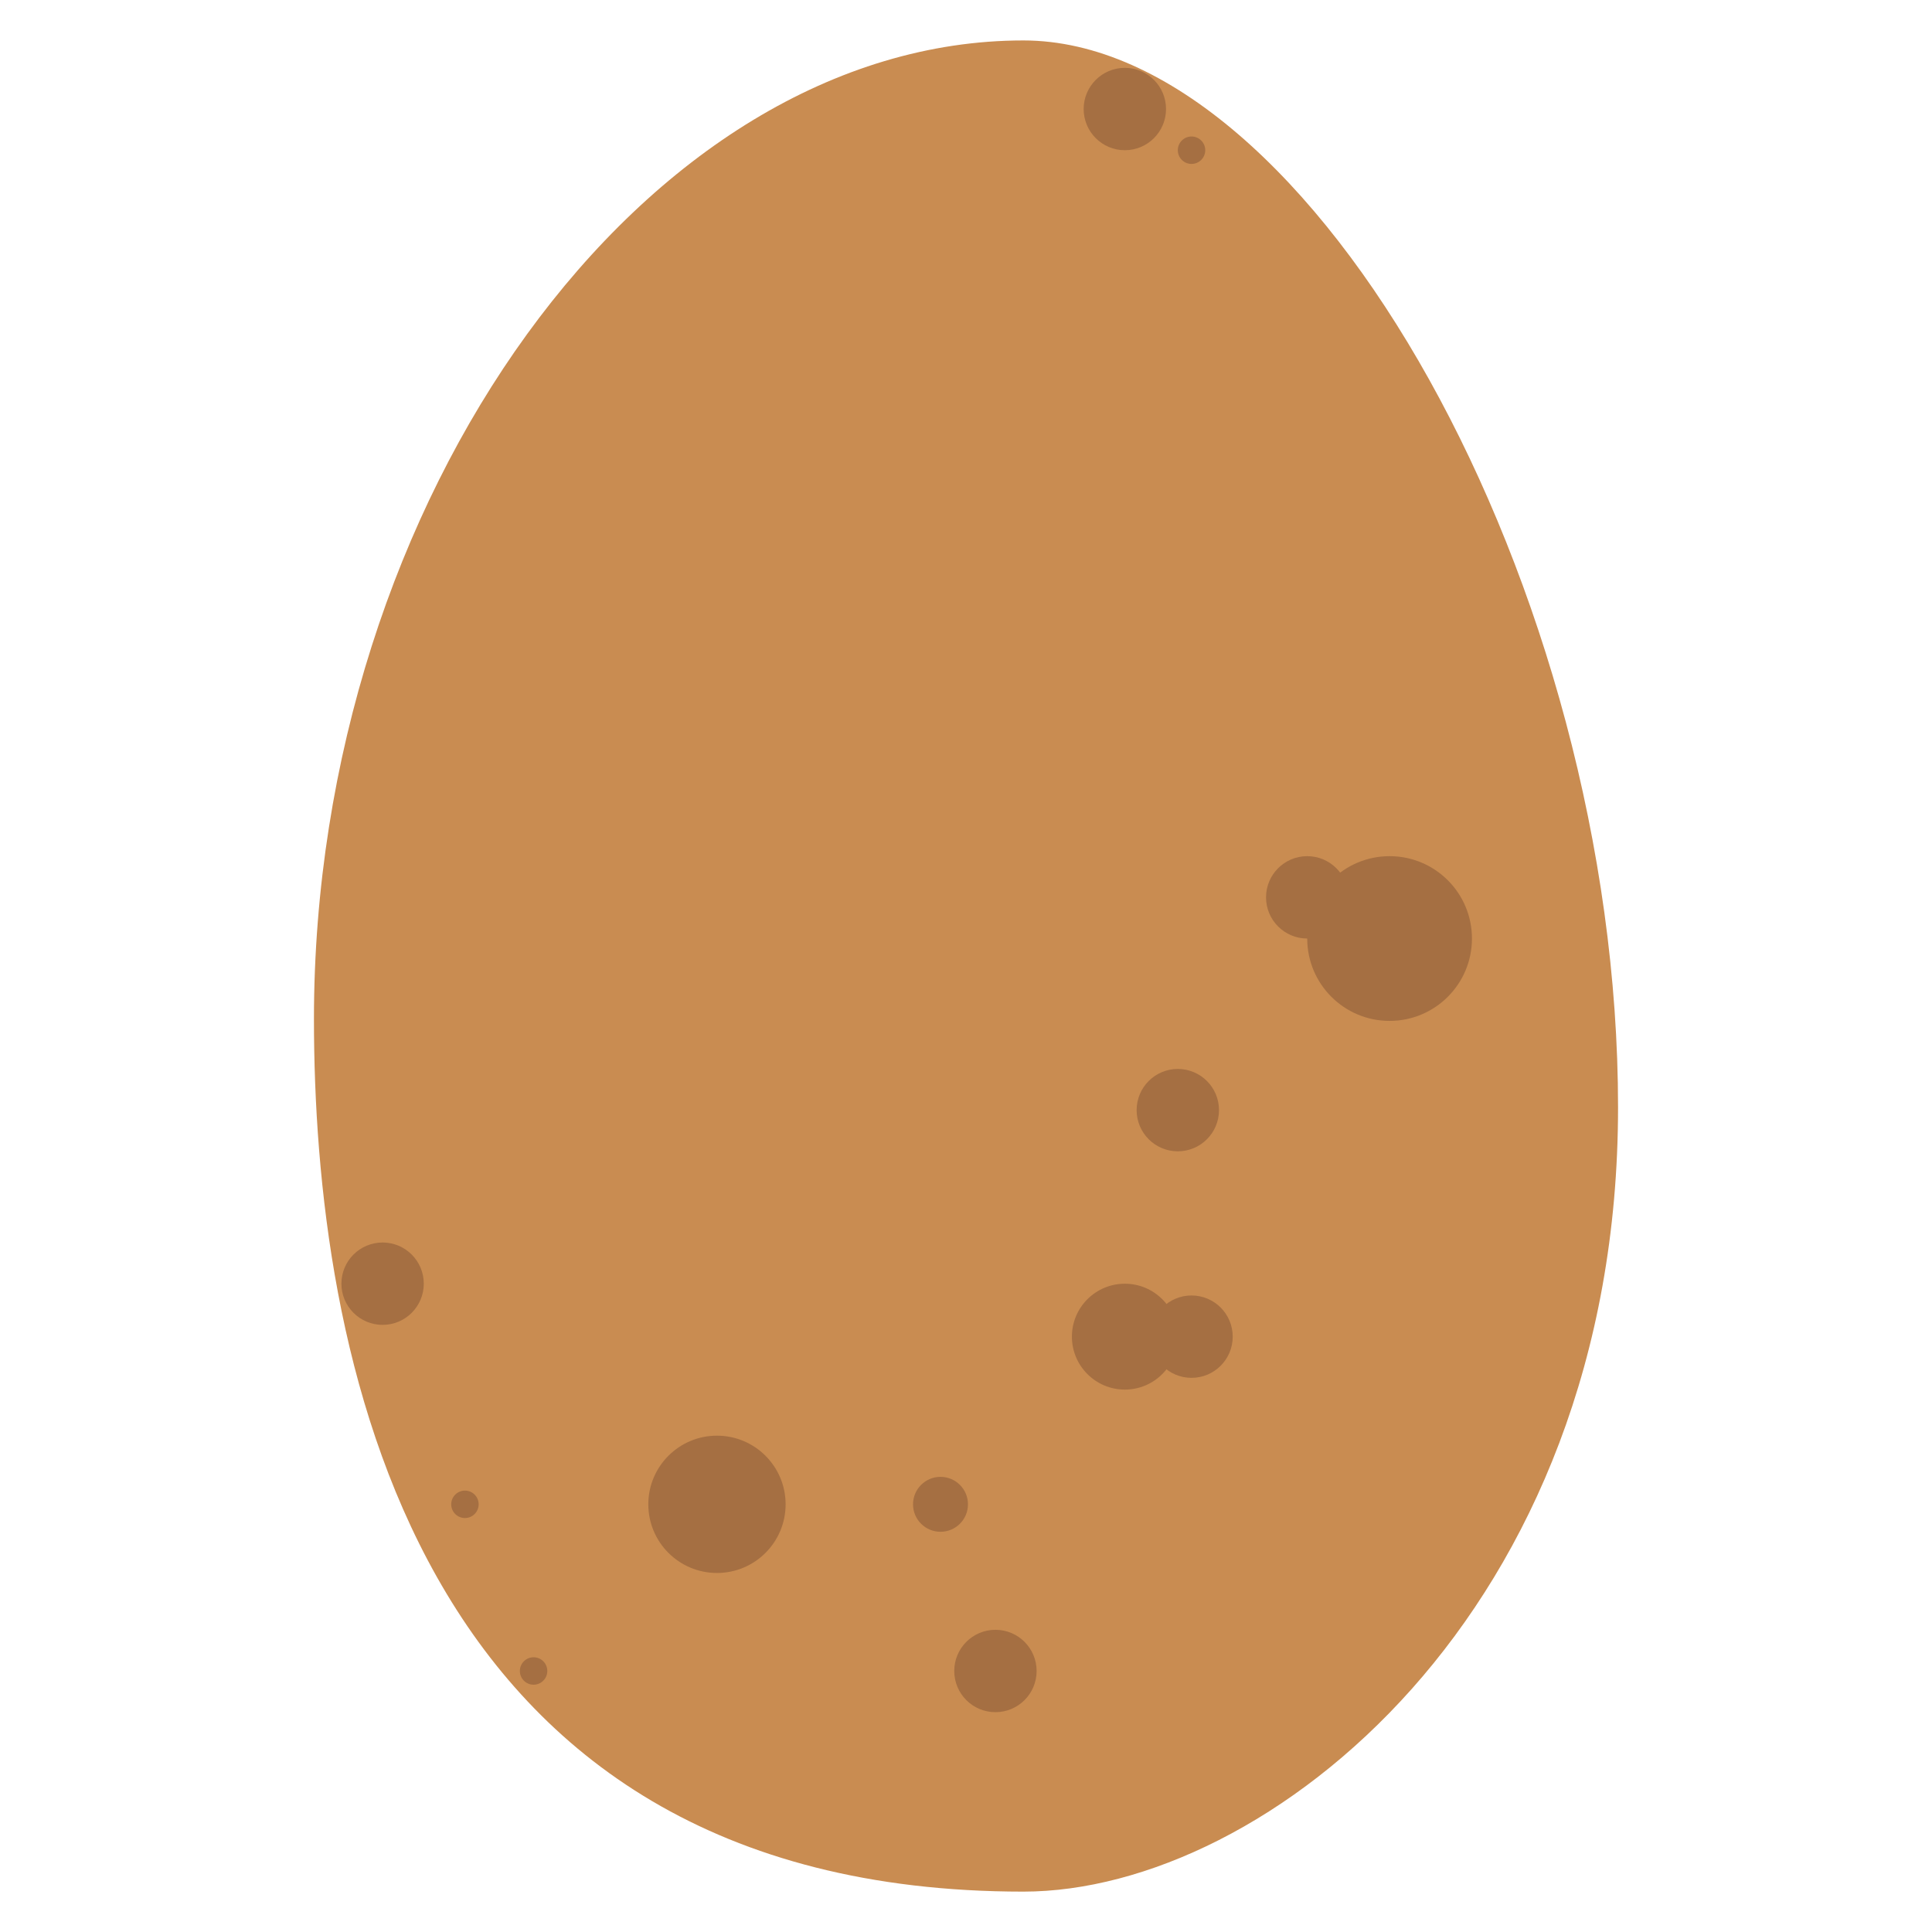 <svg xmlns="http://www.w3.org/2000/svg" viewBox="0 0 600 600"><defs><style>.cls-1{fill:#c98c51;}.cls-2{fill:#a56f42;}</style></defs><title>eOuranosaurus</title><g id="Layer_17" data-name="Layer 17"><path class="cls-1" d="M317.81,587.46c-191.69,0-220.31-169.8-220.31-271,0-161.89,103-303.9,220.31-303.9,89.76,0,184.69,170.3,184.69,331.31C502.5,500.71,393.3,587.46,317.81,587.46Z"/><circle class="cls-2" cx="349.33" cy="415.11" r="16.44"/><circle class="cls-2" cx="292.08" cy="467.18" r="8.53"/><circle class="cls-2" cx="222.66" cy="467.18" r="21.32"/><circle class="cls-2" cx="349.33" cy="33.86" r="12.79"/><circle class="cls-2" cx="370.04" cy="46.65" r="4.26"/><circle class="cls-2" cx="370.04" cy="415.11" r="12.79"/><circle class="cls-2" cx="431.55" cy="291.47" r="25.58"/><circle class="cls-2" cx="118.82" cy="398.66" r="12.79"/><circle class="cls-2" cx="144.39" cy="467.18" r="4.26"/><circle class="cls-2" cx="165.71" cy="518.94" r="4.26"/><circle class="cls-2" cx="405.97" cy="278.68" r="12.79"/><circle class="cls-2" cx="365.78" cy="344.76" r="12.79"/><circle class="cls-2" cx="309.14" cy="518.94" r="12.79"/></g></svg>